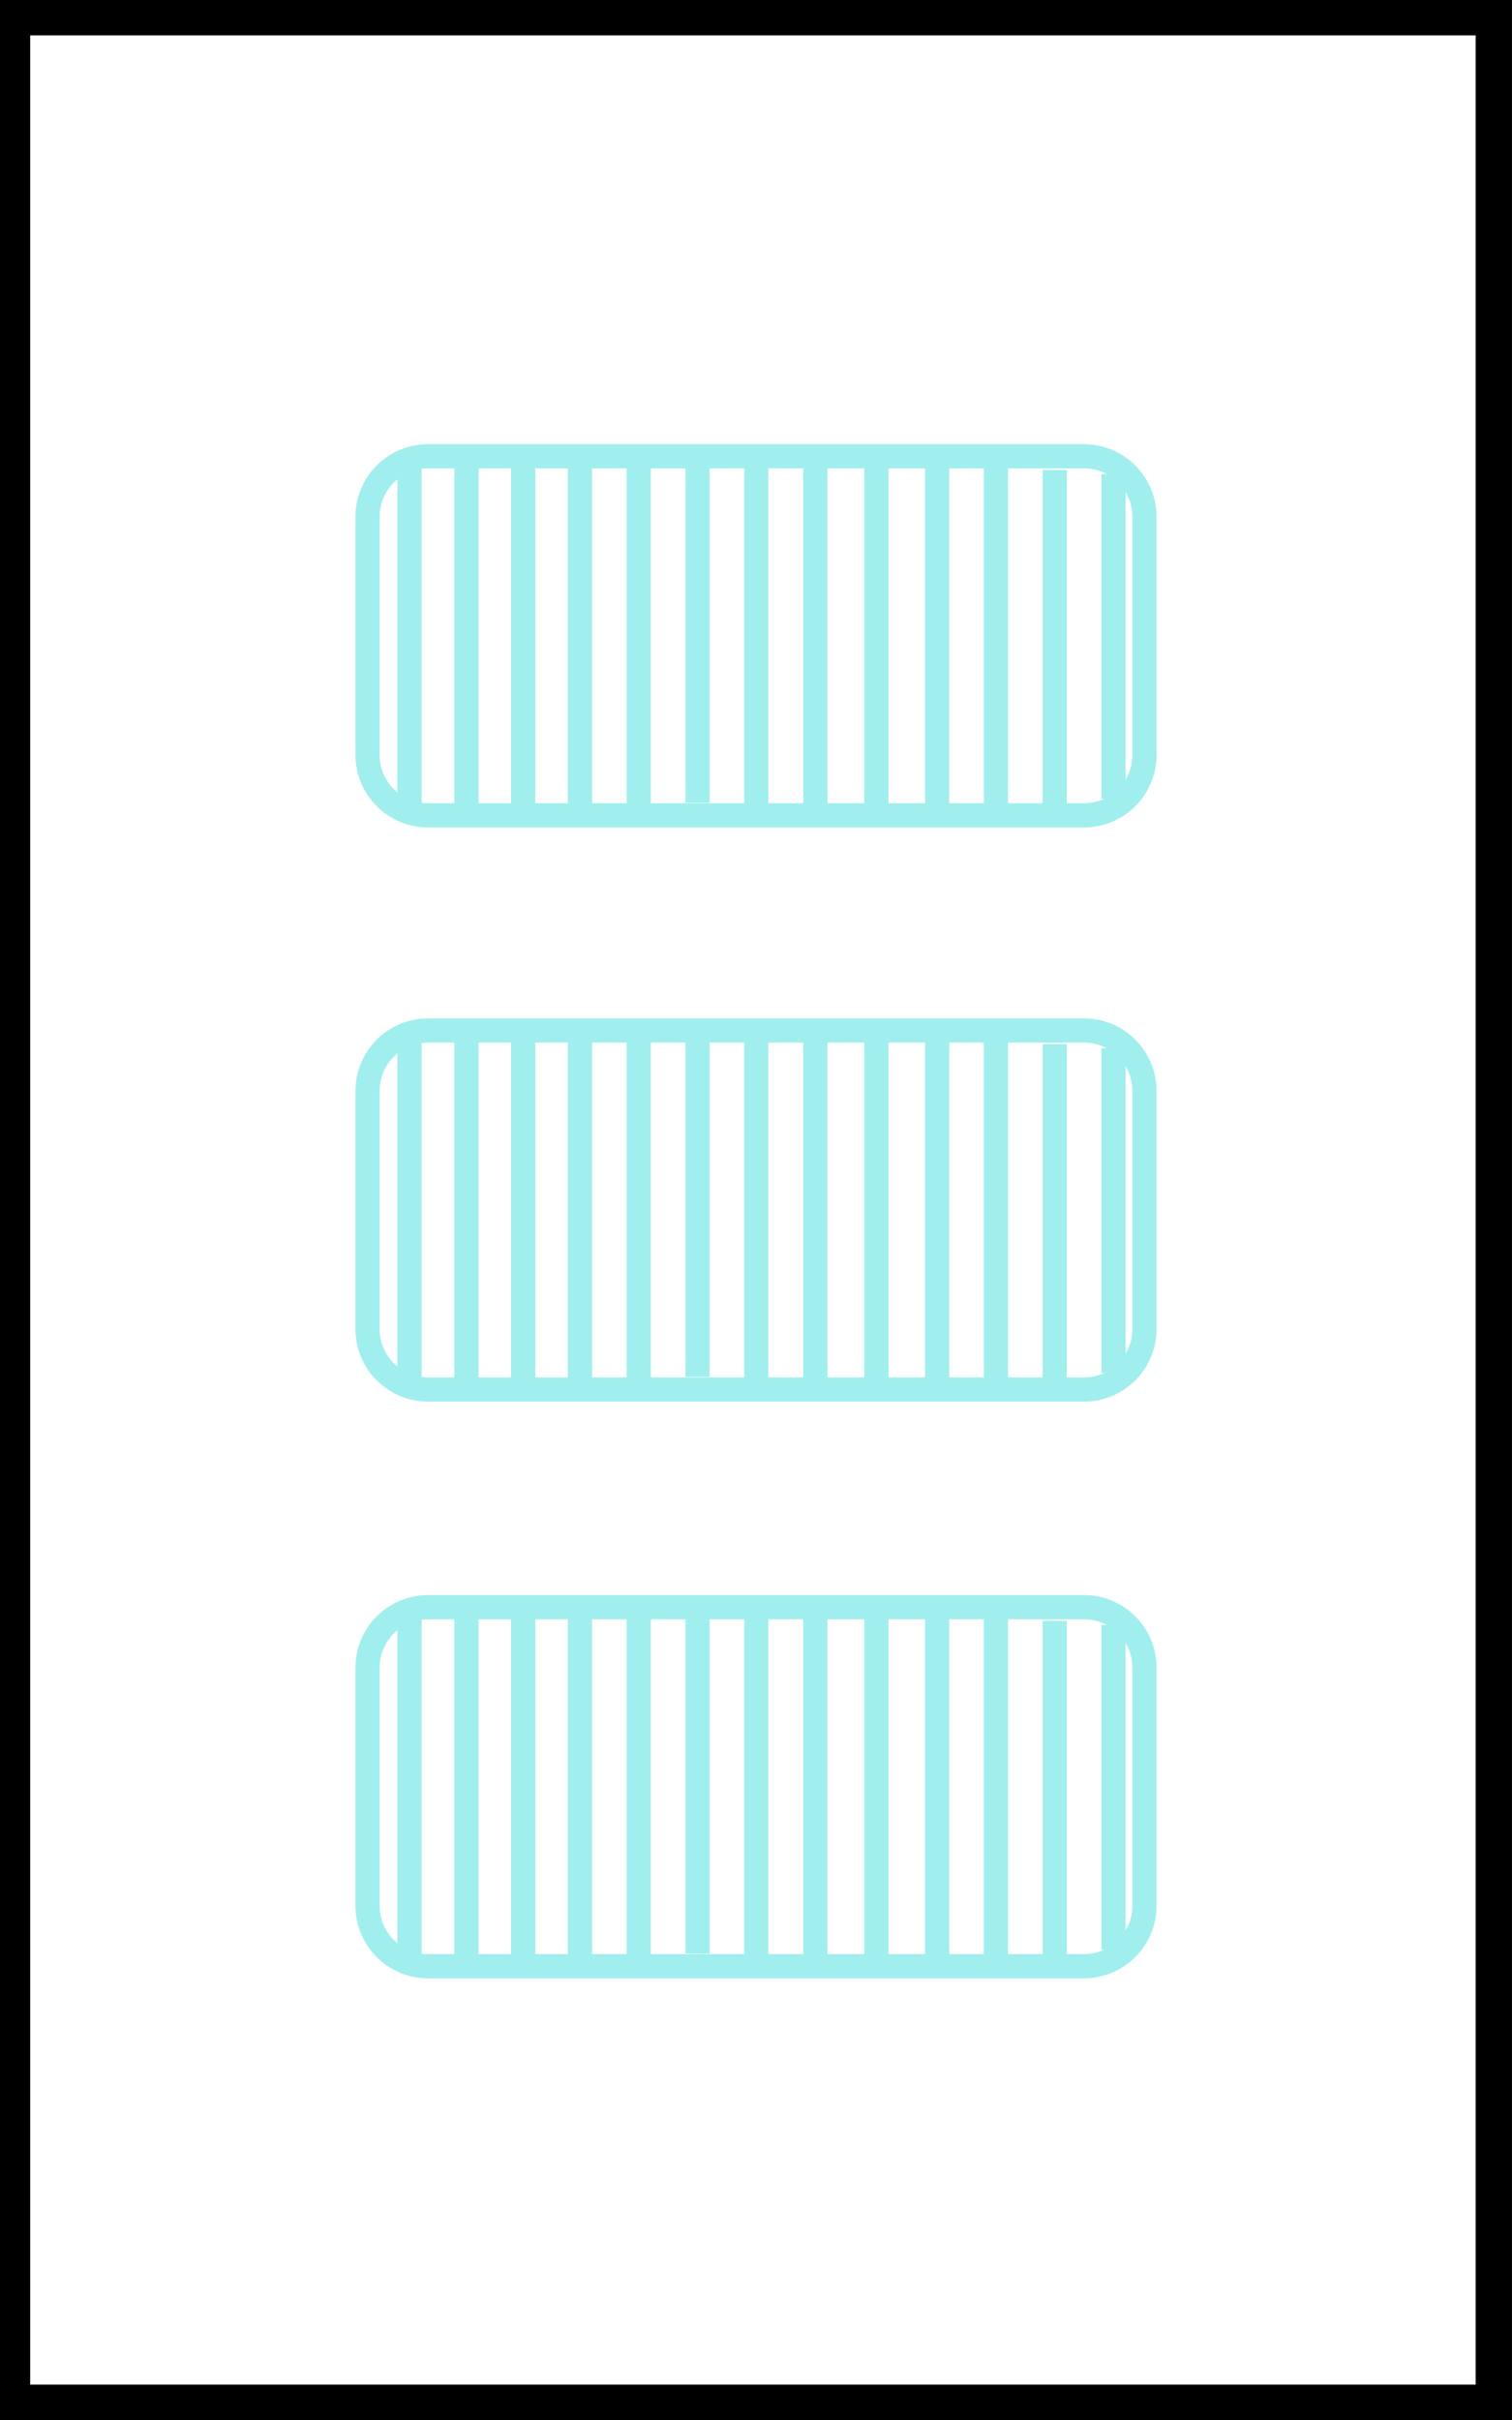 <?xml version="1.0" encoding="UTF-8" standalone="no"?>
<!DOCTYPE svg PUBLIC "-//W3C//DTD SVG 1.1//EN" "http://www.w3.org/Graphics/SVG/1.1/DTD/svg11.dtd">
<svg version="1.1" xmlns="http://www.w3.org/2000/svg" xmlns:xlink="http://www.w3.org/1999/xlink" preserveAspectRatio="xMidYMid meet" viewBox="0 0 250 400" width="250" height="400"><rect x="0" y="0" width="250" height="400" fill="#808080" stroke="none"/><defs><path d="M1.99 2.85L246.99 2.85L246.99 397.15L1.99 397.15L1.99 2.85Z" id="b3oqmFJlj0"></path><path d="M179.23 170.33C184.75 170.33 189.23 174.8 189.23 180.33C189.23 190.2 189.23 209.8 189.23 219.67C189.23 225.2 184.75 229.67 179.23 229.67C155.54 229.67 94.46 229.67 70.77 229.67C65.25 229.67 60.77 225.2 60.77 219.67C60.77 209.8 60.77 190.2 60.77 180.33C60.77 174.8 65.25 170.33 70.77 170.33C94.46 170.33 155.54 170.33 179.23 170.33Z" id="db1d8pjvL"></path><path d="" id="b797hRcTGz"></path><path d="" id="bdMIOr9iX"></path><path d="" id="d4CXeXzDlT"></path><path d="" id="a33T5MEUgr"></path><path d="" id="d9wc1jRAhG"></path><path d="" id="a2pr8MCR3R"></path><path d="" id="a1nX3096rh"></path><path d="" id="a2fqB6OYCu"></path><path d="M77.13 229.61L77.13 170.57" id="apN0G5OCu"></path><path d="" id="c20yu6CRwe"></path><path d="M86.5 228.93L86.5 170.57" id="f51YgoIim"></path><path d="M95.89 228.93L95.89 170.57" id="a3gid4Pfq6"></path><path d="M105.61 228.93L105.61 170.57" id="f1oCSE5oK5"></path><path d="M115.33 227.59L115.33 170.57" id="gbtvEeLRg"></path><path d="M125.05 228.93L125.05 170.57" id="a1B0rm6N0I"></path><path d="M134.81 228.93L134.81 171.24" id="a2GfZXUBfL"></path><path d="M144.9 228.26L144.9 170.57" id="g6DO1BDZod"></path><path d="M154.95 229.61L154.95 170.57" id="d2LCcmubmU"></path><path d="M164.67 229.61L164.67 170.57" id="eTQNiTJs6"></path><path d="M174.39 228.26L174.39 172.58" id="b8pPwltGy"></path><path d="M184.11 226.92L184.11 173.26" id="ax2r51wRP"></path><path d="M67.71 229.61L67.71 171.24L67.71 229.61Z" id="ecDrloooH"></path><path d="M179.23 265.65C184.75 265.65 189.23 270.13 189.23 275.65C189.23 285.52 189.23 305.13 189.23 315C189.23 320.52 184.75 325 179.23 325C155.54 325 94.46 325 70.77 325C65.25 325 60.77 320.52 60.77 315C60.77 305.13 60.77 285.52 60.77 275.65C60.77 270.13 65.25 265.65 70.77 265.65C94.46 265.65 155.54 265.65 179.23 265.65Z" id="b1DvhXHnqS"></path><path d="" id="c6Sf9tmsqz"></path><path d="" id="aLkcLapZU"></path><path d="" id="fmecNC5xK"></path><path d="" id="a2fXG253D"></path><path d="" id="a5B3B2UcTi"></path><path d="" id="d9XD8n6GM"></path><path d="" id="a2shlbPnEA"></path><path d="" id="b2DYxCZt2B"></path><path d="M77.13 324.93L77.13 265.9" id="df8nW1My2"></path><path d="" id="g1mUfDHFgX"></path><path d="M86.5 324.26L86.5 265.9" id="a2JHsEU3Qh"></path><path d="M95.89 324.26L95.89 265.9" id="a1RcI83kEZ"></path><path d="M105.61 324.26L105.61 265.9" id="g3yvvMz4ZF"></path><path d="M115.33 322.92L115.33 265.9" id="cJ3BjBKBc"></path><path d="M125.05 324.26L125.05 265.9" id="dH8BXisA"></path><path d="M134.81 324.26L134.81 266.57" id="bSoHNPQI0"></path><path d="M144.9 323.59L144.9 265.9" id="bhhBppFh"></path><path d="M154.95 324.93L154.95 265.9" id="a1qVZPaReA"></path><path d="M164.67 324.93L164.67 265.9" id="cbGANIAXz"></path><path d="M174.39 323.59L174.39 267.91" id="dt6S2rxgS"></path><path d="M184.11 322.25L184.11 268.58" id="c2q969mZ9P"></path><path d="M67.71 324.93L67.71 266.57L67.71 324.93Z" id="b14MTL3M2w"></path><path d="M179.23 75.42C184.75 75.42 189.23 79.9 189.23 85.42C189.23 95.29 189.23 114.9 189.23 124.77C189.23 130.3 184.75 134.77 179.23 134.77C155.54 134.77 94.46 134.77 70.77 134.77C65.25 134.77 60.77 130.3 60.77 124.77C60.77 114.9 60.77 95.29 60.77 85.42C60.77 79.9 65.25 75.42 70.77 75.42C94.46 75.42 155.54 75.42 179.23 75.42Z" id="c23pTOWmYt"></path><path d="" id="b5uuGpDMz"></path><path d="" id="b8LUqzruj"></path><path d="" id="d98JppVat"></path><path d="" id="cDuEeNlM7"></path><path d="" id="g1tsEXCJZq"></path><path d="" id="b3vw7yLfC"></path><path d="" id="c5Zydjb1vD"></path><path d="" id="bvkL0teHg"></path><path d="M77.13 134.7L77.13 75.67" id="b1An9hHRW8"></path><path d="" id="aMYO25N5"></path><path d="M86.5 134.03L86.5 75.67" id="b1rC3ZYDM"></path><path d="M95.89 134.03L95.89 75.67" id="lT9BBokqz"></path><path d="M105.61 134.03L105.61 75.67" id="a2fKXYGUfE"></path><path d="M115.33 132.69L115.33 75.67" id="b1ZtFUZEJV"></path><path d="M125.05 134.03L125.05 75.67" id="cMMeKJCGD"></path><path d="M134.81 134.03L134.81 76.34" id="b2lwZB6LGO"></path><path d="M144.9 133.36L144.9 75.67" id="d3R1lP1Aje"></path><path d="M154.95 134.7L154.95 75.67" id="a9ausNlCVh"></path><path d="M164.67 134.7L164.67 75.67" id="c3yRsJrFmF"></path><path d="M174.39 133.36L174.39 77.68" id="a2AJlUJ6dQ"></path><path d="M184.11 132.02L184.11 78.35" id="eXgPI86XU"></path><path d="M67.71 134.7L67.71 76.34L67.71 134.7Z" id="a7rFZ0NCC"></path></defs><g><g><g><use xlink:href="#b3oqmFJlj0" opacity="1" fill="#ffffff" fill-opacity="1"></use><g><use xlink:href="#b3oqmFJlj0" opacity="1" fill-opacity="0" stroke="#000000" stroke-width="6" stroke-opacity="1"></use></g></g><g><use xlink:href="#db1d8pjvL" opacity="1" fill="#a0efed" fill-opacity="0"></use><g><use xlink:href="#db1d8pjvL" opacity="1" fill-opacity="0" stroke="#a0efee" stroke-width="4" stroke-opacity="1"></use></g></g><g><g><use xlink:href="#b797hRcTGz" opacity="1" fill-opacity="0" stroke="#a0efee" stroke-width="4" stroke-opacity="1"></use></g></g><g><g><use xlink:href="#bdMIOr9iX" opacity="1" fill-opacity="0" stroke="#a0efee" stroke-width="4" stroke-opacity="1"></use></g></g><g><g><use xlink:href="#d4CXeXzDlT" opacity="1" fill-opacity="0" stroke="#a0efee" stroke-width="4" stroke-opacity="1"></use></g></g><g><g><use xlink:href="#a33T5MEUgr" opacity="1" fill-opacity="0" stroke="#a0efee" stroke-width="4" stroke-opacity="1"></use></g></g><g><g><use xlink:href="#d9wc1jRAhG" opacity="1" fill-opacity="0" stroke="#a0efee" stroke-width="4" stroke-opacity="1"></use></g></g><g><g><use xlink:href="#a2pr8MCR3R" opacity="1" fill-opacity="0" stroke="#a0efee" stroke-width="4" stroke-opacity="1"></use></g></g><g><g><use xlink:href="#a1nX3096rh" opacity="1" fill-opacity="0" stroke="#a0efee" stroke-width="4" stroke-opacity="1"></use></g></g><g><g><use xlink:href="#a2fqB6OYCu" opacity="1" fill-opacity="0" stroke="#a0efee" stroke-width="4" stroke-opacity="1"></use></g></g><g><g><use xlink:href="#apN0G5OCu" opacity="1" fill-opacity="0" stroke="#a0efee" stroke-width="4" stroke-opacity="1"></use></g></g><g><g><use xlink:href="#c20yu6CRwe" opacity="1" fill-opacity="0" stroke="#a0efee" stroke-width="4" stroke-opacity="1"></use></g></g><g><g><use xlink:href="#f51YgoIim" opacity="1" fill-opacity="0" stroke="#a0efee" stroke-width="4" stroke-opacity="1"></use></g></g><g><g><use xlink:href="#a3gid4Pfq6" opacity="1" fill-opacity="0" stroke="#a0efee" stroke-width="4" stroke-opacity="1"></use></g></g><g><g><use xlink:href="#f1oCSE5oK5" opacity="1" fill-opacity="0" stroke="#a0efee" stroke-width="4" stroke-opacity="1"></use></g></g><g><g><use xlink:href="#gbtvEeLRg" opacity="1" fill-opacity="0" stroke="#a0efee" stroke-width="4" stroke-opacity="1"></use></g></g><g><g><use xlink:href="#a1B0rm6N0I" opacity="1" fill-opacity="0" stroke="#a0efee" stroke-width="4" stroke-opacity="1"></use></g></g><g><g><use xlink:href="#a2GfZXUBfL" opacity="1" fill-opacity="0" stroke="#a0efee" stroke-width="4" stroke-opacity="1"></use></g></g><g><g><use xlink:href="#g6DO1BDZod" opacity="1" fill-opacity="0" stroke="#a0efee" stroke-width="4" stroke-opacity="1"></use></g></g><g><g><use xlink:href="#d2LCcmubmU" opacity="1" fill-opacity="0" stroke="#a0efee" stroke-width="4" stroke-opacity="1"></use></g></g><g><g><use xlink:href="#eTQNiTJs6" opacity="1" fill-opacity="0" stroke="#a0efee" stroke-width="4" stroke-opacity="1"></use></g></g><g><g><use xlink:href="#b8pPwltGy" opacity="1" fill-opacity="0" stroke="#a0efee" stroke-width="4" stroke-opacity="1"></use></g></g><g><g><use xlink:href="#ax2r51wRP" opacity="1" fill-opacity="0" stroke="#a0efee" stroke-width="4" stroke-opacity="1"></use></g></g><g><g><use xlink:href="#ecDrloooH" opacity="1" fill-opacity="0" stroke="#a0efee" stroke-width="4" stroke-opacity="1"></use></g></g><g><use xlink:href="#b1DvhXHnqS" opacity="1" fill="#a0efed" fill-opacity="0"></use><g><use xlink:href="#b1DvhXHnqS" opacity="1" fill-opacity="0" stroke="#a0efee" stroke-width="4" stroke-opacity="1"></use></g></g><g><g><use xlink:href="#c6Sf9tmsqz" opacity="1" fill-opacity="0" stroke="#a0efee" stroke-width="4" stroke-opacity="1"></use></g></g><g><g><use xlink:href="#aLkcLapZU" opacity="1" fill-opacity="0" stroke="#a0efee" stroke-width="4" stroke-opacity="1"></use></g></g><g><g><use xlink:href="#fmecNC5xK" opacity="1" fill-opacity="0" stroke="#a0efee" stroke-width="4" stroke-opacity="1"></use></g></g><g><g><use xlink:href="#a2fXG253D" opacity="1" fill-opacity="0" stroke="#a0efee" stroke-width="4" stroke-opacity="1"></use></g></g><g><g><use xlink:href="#a5B3B2UcTi" opacity="1" fill-opacity="0" stroke="#a0efee" stroke-width="4" stroke-opacity="1"></use></g></g><g><g><use xlink:href="#d9XD8n6GM" opacity="1" fill-opacity="0" stroke="#a0efee" stroke-width="4" stroke-opacity="1"></use></g></g><g><g><use xlink:href="#a2shlbPnEA" opacity="1" fill-opacity="0" stroke="#a0efee" stroke-width="4" stroke-opacity="1"></use></g></g><g><g><use xlink:href="#b2DYxCZt2B" opacity="1" fill-opacity="0" stroke="#a0efee" stroke-width="4" stroke-opacity="1"></use></g></g><g><g><use xlink:href="#df8nW1My2" opacity="1" fill-opacity="0" stroke="#a0efee" stroke-width="4" stroke-opacity="1"></use></g></g><g><g><use xlink:href="#g1mUfDHFgX" opacity="1" fill-opacity="0" stroke="#a0efee" stroke-width="4" stroke-opacity="1"></use></g></g><g><g><use xlink:href="#a2JHsEU3Qh" opacity="1" fill-opacity="0" stroke="#a0efee" stroke-width="4" stroke-opacity="1"></use></g></g><g><g><use xlink:href="#a1RcI83kEZ" opacity="1" fill-opacity="0" stroke="#a0efee" stroke-width="4" stroke-opacity="1"></use></g></g><g><g><use xlink:href="#g3yvvMz4ZF" opacity="1" fill-opacity="0" stroke="#a0efee" stroke-width="4" stroke-opacity="1"></use></g></g><g><g><use xlink:href="#cJ3BjBKBc" opacity="1" fill-opacity="0" stroke="#a0efee" stroke-width="4" stroke-opacity="1"></use></g></g><g><g><use xlink:href="#dH8BXisA" opacity="1" fill-opacity="0" stroke="#a0efee" stroke-width="4" stroke-opacity="1"></use></g></g><g><g><use xlink:href="#bSoHNPQI0" opacity="1" fill-opacity="0" stroke="#a0efee" stroke-width="4" stroke-opacity="1"></use></g></g><g><g><use xlink:href="#bhhBppFh" opacity="1" fill-opacity="0" stroke="#a0efee" stroke-width="4" stroke-opacity="1"></use></g></g><g><g><use xlink:href="#a1qVZPaReA" opacity="1" fill-opacity="0" stroke="#a0efee" stroke-width="4" stroke-opacity="1"></use></g></g><g><g><use xlink:href="#cbGANIAXz" opacity="1" fill-opacity="0" stroke="#a0efee" stroke-width="4" stroke-opacity="1"></use></g></g><g><g><use xlink:href="#dt6S2rxgS" opacity="1" fill-opacity="0" stroke="#a0efee" stroke-width="4" stroke-opacity="1"></use></g></g><g><g><use xlink:href="#c2q969mZ9P" opacity="1" fill-opacity="0" stroke="#a0efee" stroke-width="4" stroke-opacity="1"></use></g></g><g><g><use xlink:href="#b14MTL3M2w" opacity="1" fill-opacity="0" stroke="#a0efee" stroke-width="4" stroke-opacity="1"></use></g></g><g><use xlink:href="#c23pTOWmYt" opacity="1" fill="#a0efed" fill-opacity="0"></use><g><use xlink:href="#c23pTOWmYt" opacity="1" fill-opacity="0" stroke="#a0efee" stroke-width="4" stroke-opacity="1"></use></g></g><g><g><use xlink:href="#b5uuGpDMz" opacity="1" fill-opacity="0" stroke="#a0efee" stroke-width="4" stroke-opacity="1"></use></g></g><g><g><use xlink:href="#b8LUqzruj" opacity="1" fill-opacity="0" stroke="#a0efee" stroke-width="4" stroke-opacity="1"></use></g></g><g><g><use xlink:href="#d98JppVat" opacity="1" fill-opacity="0" stroke="#a0efee" stroke-width="4" stroke-opacity="1"></use></g></g><g><g><use xlink:href="#cDuEeNlM7" opacity="1" fill-opacity="0" stroke="#a0efee" stroke-width="4" stroke-opacity="1"></use></g></g><g><g><use xlink:href="#g1tsEXCJZq" opacity="1" fill-opacity="0" stroke="#a0efee" stroke-width="4" stroke-opacity="1"></use></g></g><g><g><use xlink:href="#b3vw7yLfC" opacity="1" fill-opacity="0" stroke="#a0efee" stroke-width="4" stroke-opacity="1"></use></g></g><g><g><use xlink:href="#c5Zydjb1vD" opacity="1" fill-opacity="0" stroke="#a0efee" stroke-width="4" stroke-opacity="1"></use></g></g><g><g><use xlink:href="#bvkL0teHg" opacity="1" fill-opacity="0" stroke="#a0efee" stroke-width="4" stroke-opacity="1"></use></g></g><g><g><use xlink:href="#b1An9hHRW8" opacity="1" fill-opacity="0" stroke="#a0efee" stroke-width="4" stroke-opacity="1"></use></g></g><g><g><use xlink:href="#aMYO25N5" opacity="1" fill-opacity="0" stroke="#a0efee" stroke-width="4" stroke-opacity="1"></use></g></g><g><g><use xlink:href="#b1rC3ZYDM" opacity="1" fill-opacity="0" stroke="#a0efee" stroke-width="4" stroke-opacity="1"></use></g></g><g><g><use xlink:href="#lT9BBokqz" opacity="1" fill-opacity="0" stroke="#a0efee" stroke-width="4" stroke-opacity="1"></use></g></g><g><g><use xlink:href="#a2fKXYGUfE" opacity="1" fill-opacity="0" stroke="#a0efee" stroke-width="4" stroke-opacity="1"></use></g></g><g><g><use xlink:href="#b1ZtFUZEJV" opacity="1" fill-opacity="0" stroke="#a0efee" stroke-width="4" stroke-opacity="1"></use></g></g><g><g><use xlink:href="#cMMeKJCGD" opacity="1" fill-opacity="0" stroke="#a0efee" stroke-width="4" stroke-opacity="1"></use></g></g><g><g><use xlink:href="#b2lwZB6LGO" opacity="1" fill-opacity="0" stroke="#a0efee" stroke-width="4" stroke-opacity="1"></use></g></g><g><g><use xlink:href="#d3R1lP1Aje" opacity="1" fill-opacity="0" stroke="#a0efee" stroke-width="4" stroke-opacity="1"></use></g></g><g><g><use xlink:href="#a9ausNlCVh" opacity="1" fill-opacity="0" stroke="#a0efee" stroke-width="4" stroke-opacity="1"></use></g></g><g><g><use xlink:href="#c3yRsJrFmF" opacity="1" fill-opacity="0" stroke="#a0efee" stroke-width="4" stroke-opacity="1"></use></g></g><g><g><use xlink:href="#a2AJlUJ6dQ" opacity="1" fill-opacity="0" stroke="#a0efee" stroke-width="4" stroke-opacity="1"></use></g></g><g><g><use xlink:href="#eXgPI86XU" opacity="1" fill-opacity="0" stroke="#a0efee" stroke-width="4" stroke-opacity="1"></use></g></g><g><g><use xlink:href="#a7rFZ0NCC" opacity="1" fill-opacity="0" stroke="#a0efee" stroke-width="4" stroke-opacity="1"></use></g></g></g></g></svg>